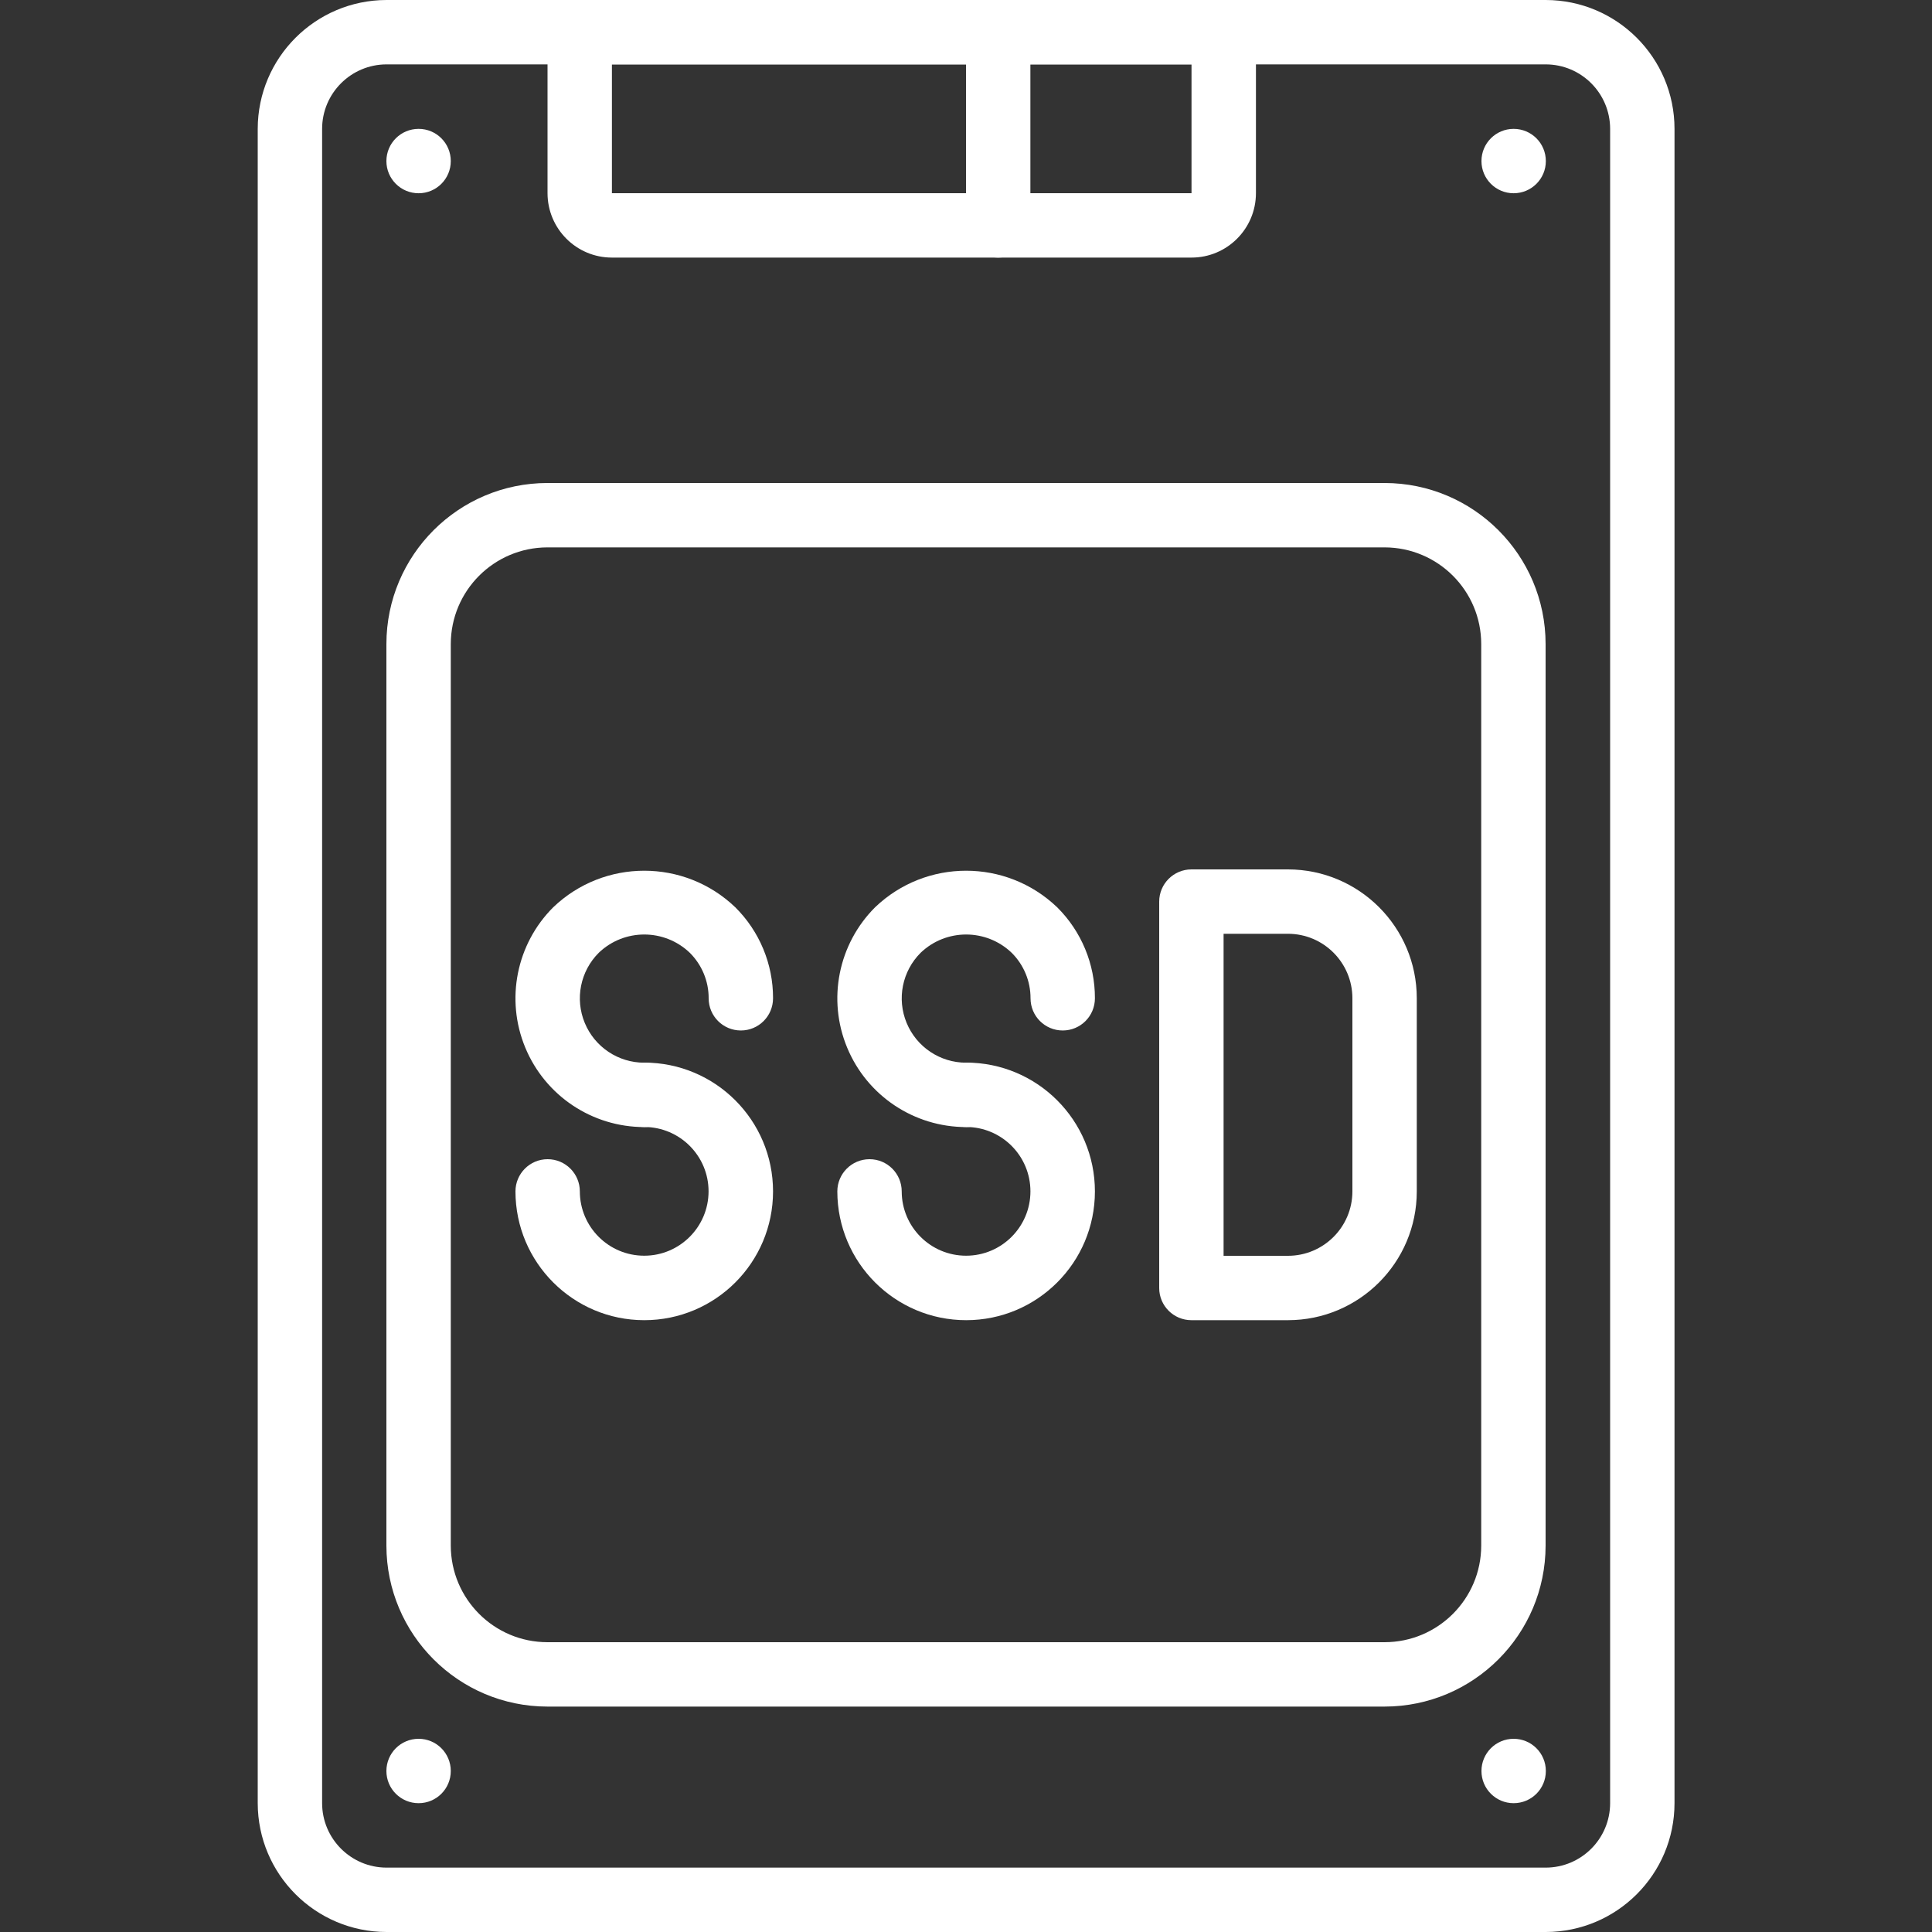 <svg width="40" height="40" viewBox="0 0 40 40" fill="none" xmlns="http://www.w3.org/2000/svg">
<rect x="0" y="0" width="40" height="40" fill="#333333" stroke="none"/>
<path d="M32.003 40H8.003C6.531 39.998 5.338 38.805 5.336 37.333V2.667C5.338 1.195 6.531 0.002 8.003 0H32.003C33.475 0.002 34.668 1.195 34.669 2.667V37.333C34.668 38.805 33.475 39.998 32.003 40ZM8.003 1.333C7.267 1.334 6.67 1.931 6.669 2.667V37.333C6.67 38.069 7.267 38.666 8.003 38.667H32.003C32.739 38.666 33.335 38.069 33.336 37.333V2.667C33.335 1.931 32.739 1.334 32.003 1.333H8.003Z" fill="white"/>
<path d="M24.669 5.333H12.669C11.933 5.333 11.337 4.736 11.336 4V0.667C11.336 0.298 11.634 0 12.003 0H25.336C25.704 0 26.003 0.298 26.003 0.667V4C26.002 4.736 25.405 5.333 24.669 5.333ZM12.669 1.333V4H24.669V1.333H12.669Z" fill="white"/>
<path d="M8.667 4.001C9.035 4.001 9.333 3.703 9.333 3.335C9.333 2.966 9.035 2.668 8.667 2.668C8.298 2.668 8 2.966 8 3.335C8 3.703 8.298 4.001 8.667 4.001Z" fill="white"/>
<path d="M31.338 4.001C31.707 4.001 32.005 3.703 32.005 3.335C32.005 2.966 31.707 2.668 31.338 2.668C30.97 2.668 30.672 2.966 30.672 3.335C30.672 3.703 30.97 4.001 31.338 4.001Z" fill="white"/>
<path d="M8.667 37.333C9.035 37.333 9.333 37.035 9.333 36.667C9.333 36.298 9.035 36 8.667 36C8.298 36 8 36.298 8 36.667C8 37.035 8.298 37.333 8.667 37.333Z" fill="white"/>
<path d="M31.338 37.333C31.707 37.333 32.005 37.035 32.005 36.667C32.005 36.298 31.707 36 31.338 36C30.97 36 30.672 36.298 30.672 36.667C30.672 37.035 30.97 37.333 31.338 37.333Z" fill="white"/>
<path d="M20.667 5.333C20.299 5.333 20 5.035 20 4.667V0.667C20 0.298 20.299 0 20.667 0C21.035 0 21.333 0.298 21.333 0.667V4.667C21.333 5.035 21.035 5.333 20.667 5.333Z" fill="white"/>
<path d="M28.667 35.333H11.333C9.493 35.331 8.002 33.84 8 32V13.333C8.002 11.493 9.493 10.002 11.333 10H28.667C30.507 10.002 31.998 11.493 32 13.333V32C31.998 33.84 30.507 35.331 28.667 35.333ZM11.333 11.333C10.229 11.335 9.335 12.229 9.333 13.333V32C9.335 33.104 10.229 33.999 11.333 34H28.667C29.771 33.999 30.666 33.104 30.667 32V13.333C30.666 12.229 29.771 11.335 28.667 11.333H11.333Z" fill="white"/>
<path d="M13.339 23.335C12.26 23.335 11.287 22.686 10.875 21.689C10.462 20.693 10.691 19.546 11.454 18.784C12.508 17.775 14.169 17.775 15.223 18.784C15.725 19.282 16.007 19.961 16.005 20.668C16.005 21.037 15.707 21.335 15.339 21.335C14.97 21.335 14.672 21.037 14.672 20.668C14.673 20.315 14.532 19.975 14.281 19.726C13.754 19.222 12.923 19.222 12.397 19.726C12.015 20.107 11.9 20.681 12.107 21.179C12.313 21.677 12.799 22.002 13.339 22.002C13.707 22.002 14.005 22.3 14.005 22.668C14.005 23.037 13.707 23.335 13.339 23.335Z" fill="white"/>
<path d="M13.338 27.333C11.867 27.332 10.674 26.139 10.672 24.667C10.672 24.299 10.97 24 11.338 24C11.707 24 12.005 24.299 12.005 24.667C12.006 25.402 12.602 25.998 13.338 25.998C14.073 25.998 14.669 25.401 14.67 24.666C14.67 23.93 14.074 23.334 13.338 23.333C12.97 23.333 12.672 23.035 12.672 22.667C12.672 22.299 12.97 22 13.338 22C14.811 22 16.005 23.194 16.005 24.667C16.005 26.139 14.811 27.333 13.338 27.333Z" fill="white"/>
<path d="M20.003 23.335C18.924 23.335 17.951 22.686 17.539 21.689C17.126 20.693 17.355 19.546 18.118 18.784C19.172 17.775 20.833 17.775 21.887 18.784C22.389 19.282 22.671 19.961 22.669 20.668C22.669 21.037 22.371 21.335 22.003 21.335C21.634 21.335 21.336 21.037 21.336 20.668C21.337 20.315 21.196 19.975 20.945 19.726C20.418 19.222 19.587 19.222 19.061 19.726C18.679 20.107 18.564 20.681 18.771 21.179C18.977 21.677 19.463 22.002 20.003 22.002C20.371 22.002 20.669 22.3 20.669 22.668C20.669 23.037 20.371 23.335 20.003 23.335Z" fill="white"/>
<path d="M20.003 27.333C18.53 27.332 17.338 26.139 17.336 24.667C17.336 24.299 17.634 24 18.003 24C18.371 24 18.669 24.299 18.669 24.667C18.67 25.402 19.266 25.998 20.002 25.998C20.737 25.998 21.334 25.401 21.334 24.666C21.334 23.93 20.738 23.334 20.003 23.333C19.634 23.333 19.336 23.035 19.336 22.667C19.336 22.299 19.634 22 20.003 22C21.475 22 22.669 23.194 22.669 24.667C22.669 26.139 21.475 27.333 20.003 27.333Z" fill="white"/>
<path d="M26.667 27.333H24.667C24.299 27.333 24 27.035 24 26.667V18.667C24 18.299 24.299 18 24.667 18H26.667C28.139 18.002 29.332 19.195 29.333 20.667V24.667C29.332 26.139 28.139 27.332 26.667 27.333ZM25.333 26H26.667C27.403 25.999 27.999 25.403 28 24.667V20.667C27.999 19.931 27.403 19.334 26.667 19.333H25.333V26Z" fill="white"/>
</svg>
